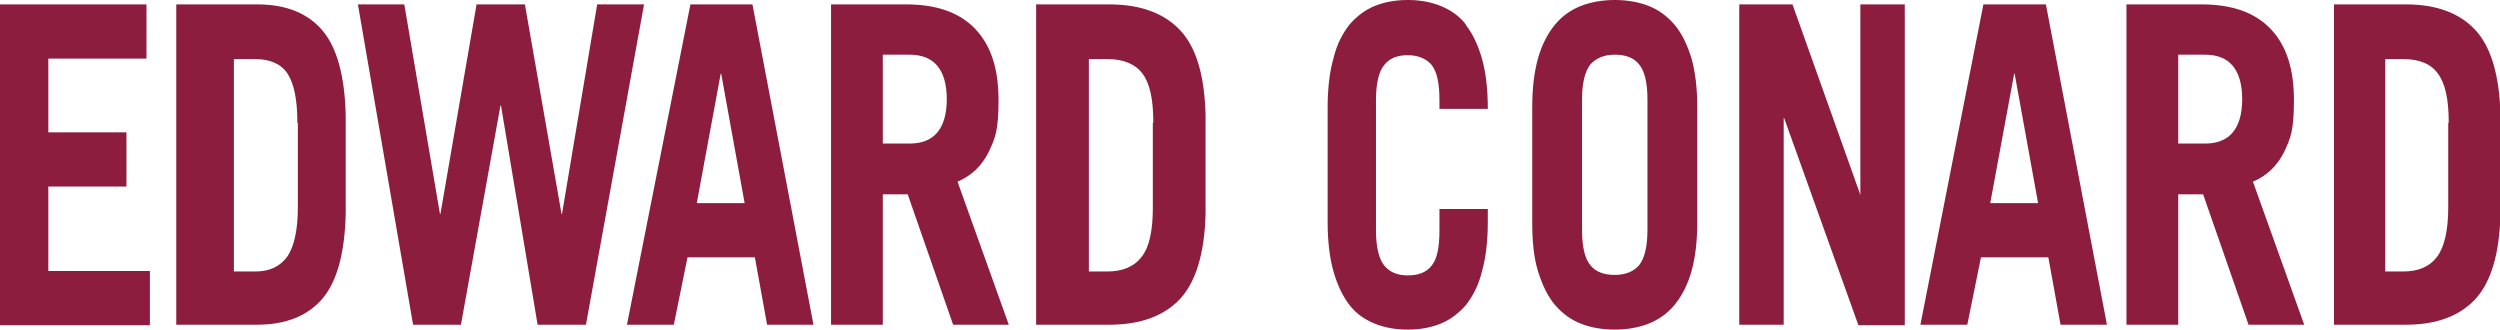 <?xml version="1.0" encoding="UTF-8"?><svg id="Layer_1" xmlns="http://www.w3.org/2000/svg" viewBox="0 0 512 67.5"><defs><style>.cls-1{fill:#8c1d3f;stroke-width:0px;}</style></defs><path id="brandmark" class="cls-1" d="m9.9,55.5h20.8v11.1H0V.9h30v11.1H9.9v15.1h16v11.1h-16v17.3ZM66,6.2c3,3.5,4.6,9.3,4.8,17.4v20.2c-.2,8.1-1.8,13.9-4.8,17.4-3,3.5-7.5,5.3-13.3,5.3h-16.6V.9h16.6c5.9,0,10.3,1.8,13.3,5.3Zm-5.1,18.9c0-4.7-.7-8-2-10-1.3-2-3.6-3-6.6-3h-4.4v43.5h4.4c2.9,0,5-1,6.5-3,1.4-2,2.2-5.4,2.2-10.1v-17.3ZM122.3.9l-7.2,42.9h-.1L107.5.9h-9.9l-7.4,42.9h-.1L82.8.9h-9.5l11.3,65.6h9.8l8.1-44.9h.1l7.5,44.9h9.9L131.9.9h-9.6Zm31.8,0l12.5,65.6h-9.5l-2.5-13.8h-13.8l-2.8,13.8h-9.6L141.4.9h12.8Zm-1.6,40.7l-4.8-26.5h-.1l-4.9,26.5h9.9Zm43.6-4.4l10.5,29.3h-11.4l-9.3-26.7h-5.1v26.7h-10.6V.9h15.4c6.3,0,11,1.7,14.2,5.1,3.2,3.4,4.7,8.2,4.7,14.5s-.7,7.8-2,10.6c-1.4,2.8-3.5,4.9-6.4,6.1Zm-2.2-16.9c0-3.1-.7-5.4-2-6.9-1.3-1.5-3.2-2.2-5.6-2.2h-5.5v18.2h5.5c2.4,0,4.3-.7,5.6-2.2,1.3-1.5,2-3.8,2-6.9Zm47.8-14.1c3.3,3.5,5,9.3,5.2,17.4v20.2c-.2,8.1-2,13.9-5.2,17.4-3.3,3.5-8.1,5.3-14.5,5.3h-15V.9h15c6.4,0,11.2,1.8,14.5,5.3Zm-5.5,18.9c0-4.7-.7-8-2.2-10-1.5-2-3.9-3-7.2-3h-3.8v43.5h3.8c3.1,0,5.5-1,7-3,1.6-2,2.3-5.4,2.3-10.1v-17.3Zm64-20.1c-1.4-1.8-3.2-3-5.2-3.8-2-.8-4.2-1.2-6.7-1.2s-4.7.4-6.7,1.2c-2,.8-3.7,2.1-5.2,3.8-1.4,1.8-2.6,4-3.3,6.9-.8,2.8-1.2,6.2-1.2,10.1v23.5c0,3.9.4,7.3,1.2,10.1.8,2.8,1.9,5.1,3.3,6.9,1.4,1.8,3.2,3,5.2,3.8,2,.8,4.2,1.2,6.7,1.2s4.7-.4,6.7-1.2c2-.8,3.7-2.1,5.2-3.8,1.4-1.8,2.6-4,3.3-6.9.8-2.8,1.2-6.2,1.2-10.1v-2.7h-9.9v4.4c0,3.5-.5,5.9-1.6,7.2-1.1,1.4-2.7,2-4.9,2s-3.7-.7-4.8-2c-1.1-1.4-1.7-3.8-1.7-7.2v-26.7c0-3.5.6-5.9,1.7-7.2,1.1-1.4,2.7-2,4.8-2s3.8.7,4.9,2c1.1,1.4,1.6,3.8,1.6,7.2v1.8h9.9v-.2c0-3.9-.4-7.3-1.2-10.1s-1.9-5.1-3.3-6.9Zm46.2,6.9c.8,2.8,1.2,6.2,1.2,10.1v23.5c0,3.9-.4,7.3-1.2,10.1-.8,2.8-2,5.1-3.5,6.9-1.5,1.8-3.3,3-5.3,3.8-2.1.8-4.4,1.2-6.9,1.2s-4.9-.4-6.9-1.2c-2.1-.8-3.8-2.1-5.3-3.8-1.5-1.8-2.6-4-3.5-6.9s-1.2-6.2-1.2-10.1v-23.5c0-3.9.4-7.3,1.2-10.1s2-5.1,3.5-6.9c1.5-1.8,3.3-3,5.3-3.8,2.1-.8,4.4-1.2,6.9-1.2s4.9.4,6.9,1.2c2.1.8,3.8,2.1,5.3,3.8,1.5,1.8,2.6,4,3.5,6.9Zm-9,8.5c0-3.5-.6-5.9-1.7-7.2-1.1-1.4-2.8-2-5-2s-3.8.7-5,2c-1.1,1.4-1.7,3.8-1.7,7.2v26.7c0,3.5.6,5.9,1.7,7.2,1.1,1.4,2.8,2,5,2s3.9-.7,5-2c1.1-1.4,1.7-3.8,1.7-7.2v-26.7Zm43.7,19.5h-.1L367.1.9h-10.9v65.6h9.1V24.2h.1l15.2,42.4h9.5V.9h-9.1v38.9ZM419,.9l12.5,65.6h-9.5l-2.5-13.8h-13.8l-2.8,13.8h-9.6L406.2.9h12.8Zm-1.6,40.7l-4.8-26.5h-.1l-4.9,26.5h9.9Zm44-4.4l10.5,29.3h-11.4l-9.3-26.7h-5.1v26.7h-10.6V.9h15.4c6.3,0,11,1.7,14.2,5.1,3.2,3.4,4.7,8.2,4.7,14.5s-.7,7.8-2,10.6c-1.4,2.8-3.5,4.9-6.4,6.1Zm-2.2-16.9c0-3.1-.7-5.4-2-6.9-1.3-1.5-3.2-2.2-5.6-2.2h-5.5v18.2h5.5c2.4,0,4.3-.7,5.6-2.2,1.3-1.5,2-3.8,2-6.9Zm52.9,3.3v20.2c-.2,8.1-1.9,13.9-5.1,17.4-3.2,3.5-8,5.3-14.2,5.3h-14.8V.9h14.8c6.2,0,11,1.8,14.2,5.3,3.2,3.5,4.9,9.3,5.1,17.4Zm-10.6,1.5c0-4.7-.7-8-2.2-10-1.4-2-3.8-3-7.1-3h-3.7v43.5h3.7c3.1,0,5.4-1,6.9-3,1.5-2,2.3-5.4,2.3-10.1v-17.3Z"/></svg>